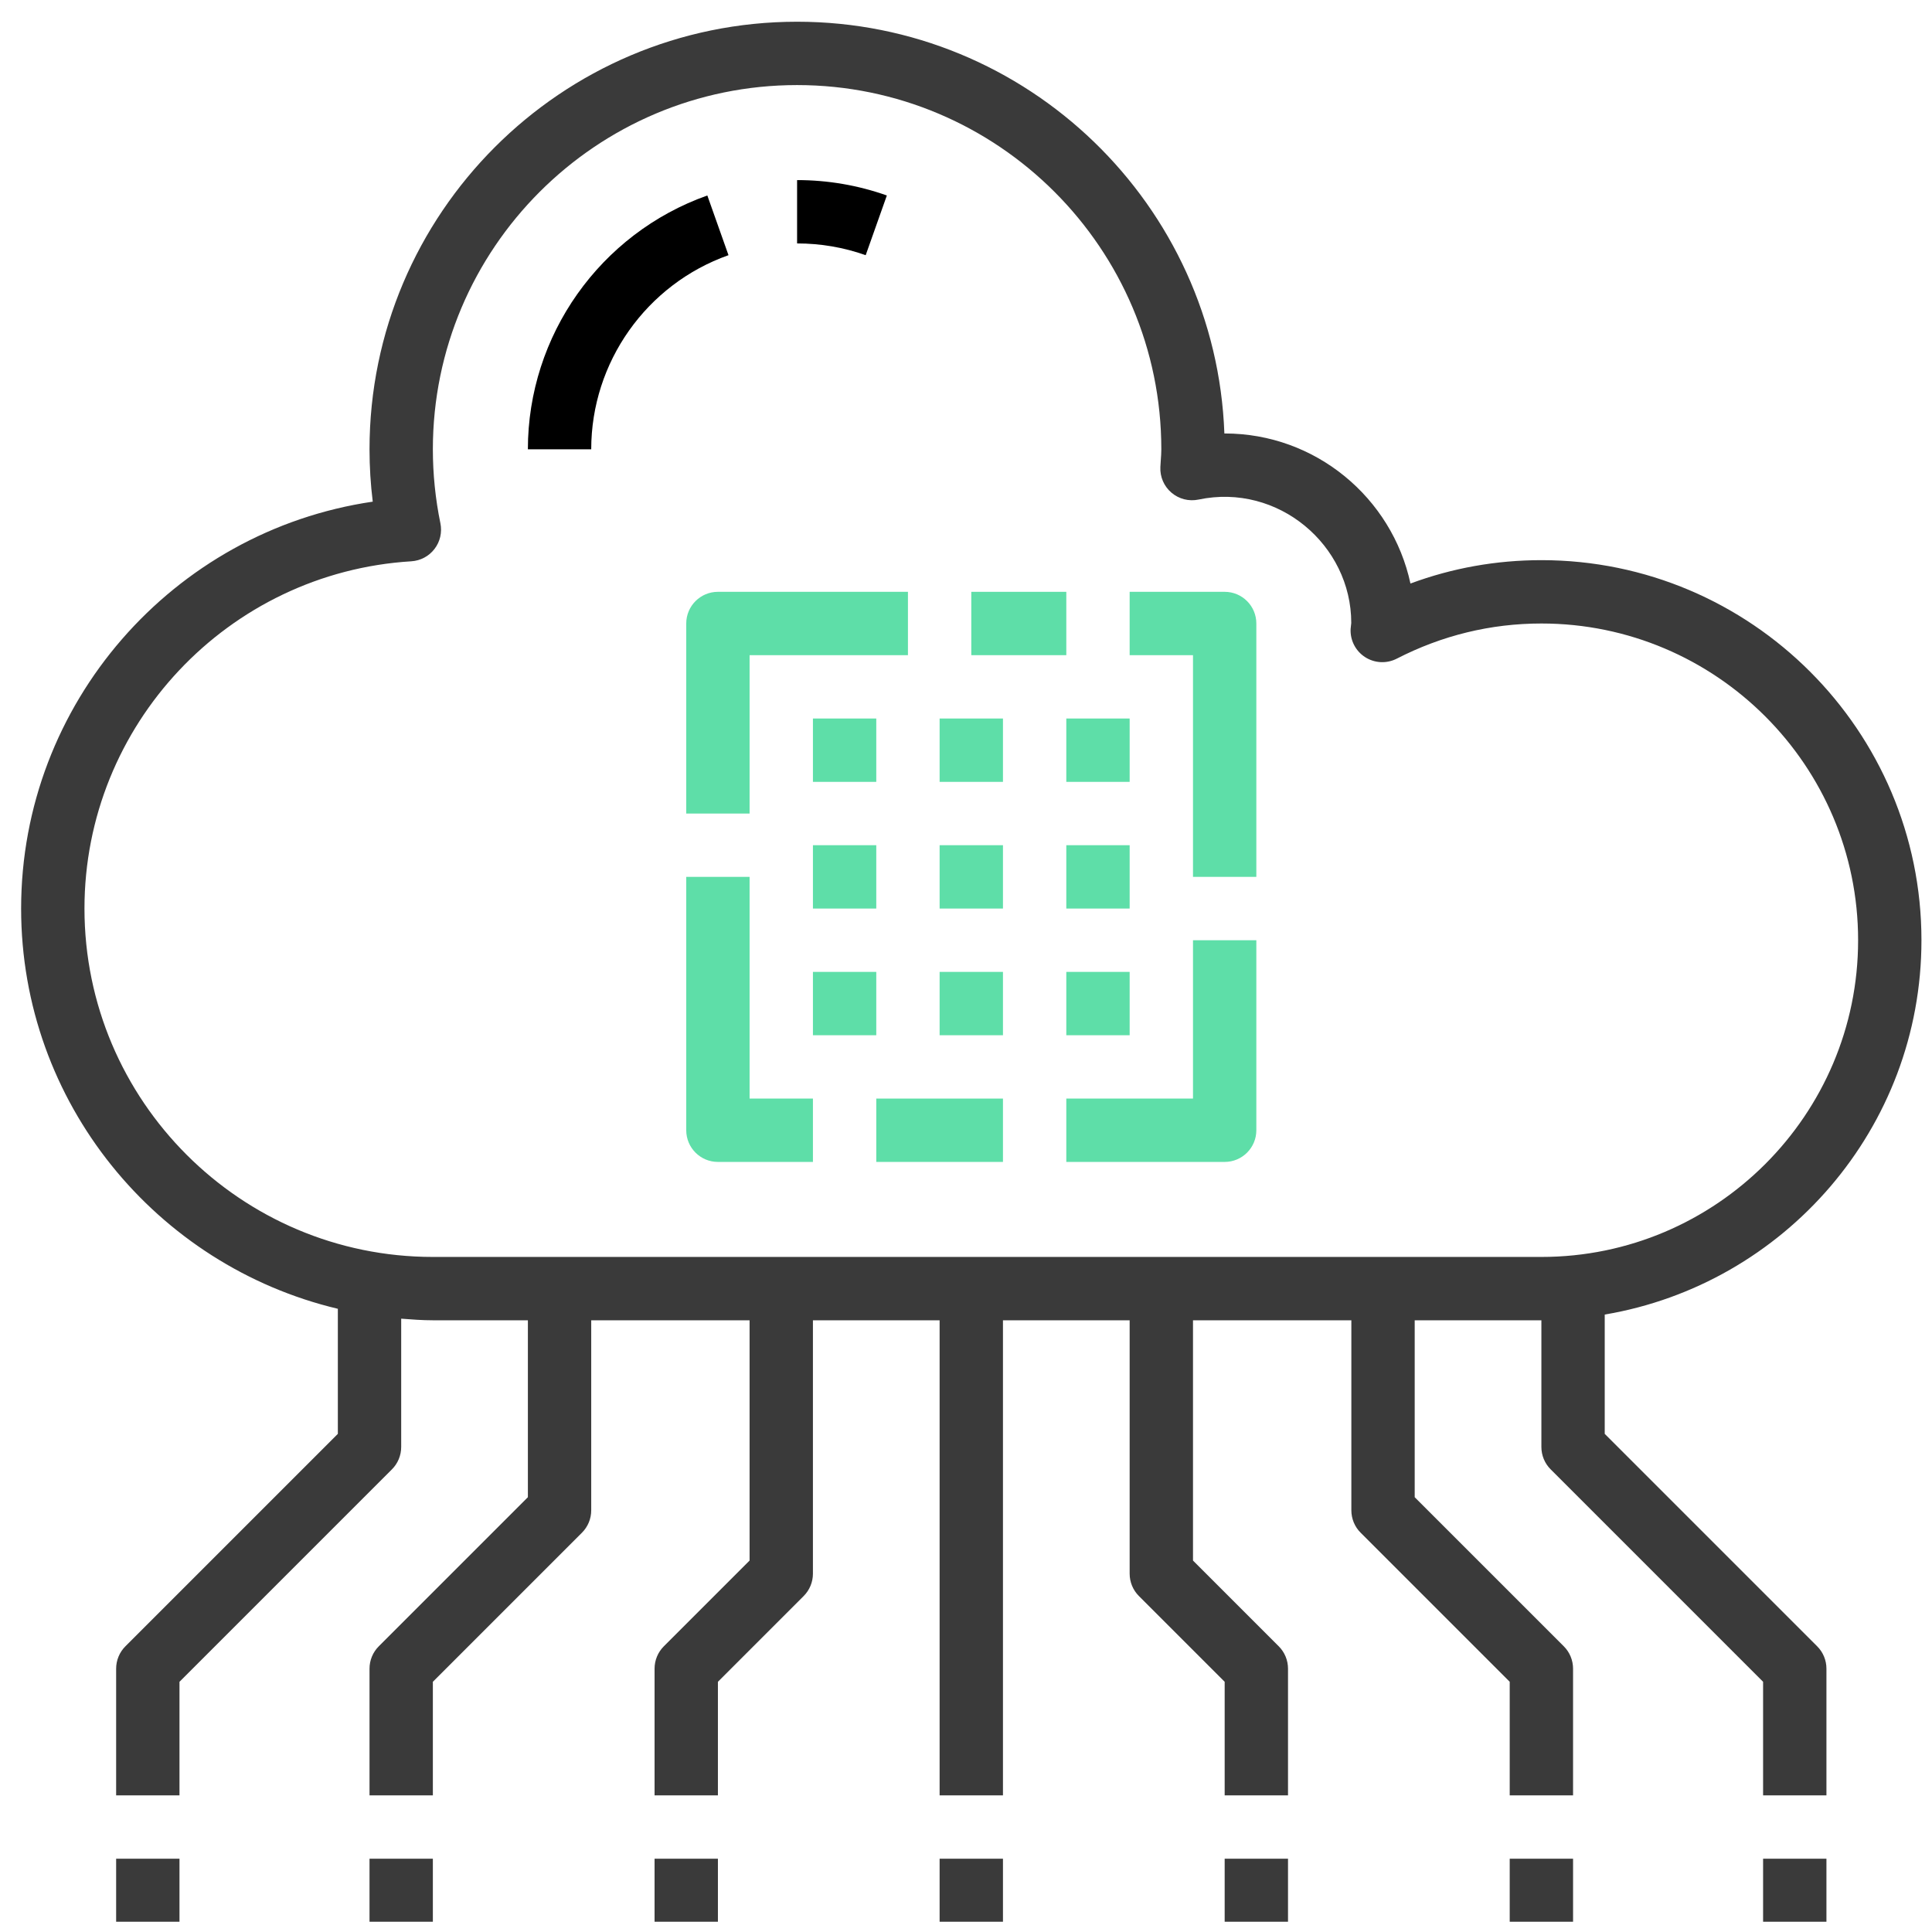 <?xml version="1.0" encoding="UTF-8"?>
<svg width="61px" height="61px" viewBox="0 0 61 61" version="1.1" xmlns="http://www.w3.org/2000/svg" xmlns:xlink="http://www.w3.org/1999/xlink">
    <!-- Generator: Sketch 48.1 (47250) - http://www.bohemiancoding.com/sketch -->
    <title>integration</title>
    <desc>Created with Sketch.</desc>
    <defs></defs>
    <g id="landing-page" stroke="none" stroke-width="1" fill="none" fill-rule="evenodd" transform="translate(-436, -2206)">
        <g id="integration" transform="translate(436.667, 2206.686)">
            <path d="M27.334,5.486 C26.425,5.164 25.472,5 24.5,5 L24.5,7 C25.243,7 25.972,7.125 26.666,7.371 L27.334,5.486 Z" id="Fill-1" fill="#000000"></path>
            <path d="M21.666,5.486 C18.277,6.688 16,9.908 16,13.5 L18,13.5 C18,10.753 19.742,8.29 22.334,7.371 L21.666,5.486 Z" id="Fill-2" fill="#000000"></path>
            <g id="Group-12" fill="#3A3A3A">
                <path d="M50,44.586 L50,40.819 C55.666,39.863 60,34.934 60,29 C60,22.383 54.617,17 48,17 C46.574,17 45.188,17.248 43.866,17.738 C43.285,15.033 40.876,13 38,13 C37.997,13 37.994,13 37.991,13 C37.728,5.787 31.776,0 24.5,0 C17.056,0 11,6.056 11,13.5 C11,14.052 11.034,14.604 11.102,15.153 C4.794,16.078 0,21.522 0,28 C0,34.134 4.276,39.277 10,40.637 L10,44.586 L3.293,51.293 C3.105,51.48 3,51.735 3,52 L3,56 L5,56 L5,52.414 L11.707,45.707 C11.895,45.52 12,45.265 12,45 L12,40.949 C12.331,40.975 12.662,41 13,41 L16,41 L16,46.586 L11.293,51.293 C11.105,51.48 11,51.735 11,52 L11,56 L13,56 L13,52.414 L17.707,47.707 C17.895,47.52 18,47.265 18,47 L18,41 L23,41 L23,48.586 L20.293,51.293 C20.105,51.48 20,51.735 20,52 L20,56 L22,56 L22,52.414 L24.707,49.707 C24.895,49.52 25,49.265 25,49 L25,41 L29,41 L29,56 L31,56 L31,41 L35,41 L35,49 C35,49.265 35.105,49.52 35.293,49.707 L38,52.414 L38,56 L40,56 L40,52 C40,51.735 39.895,51.48 39.707,51.293 L37,48.586 L37,41 L42,41 L42,47 C42,47.265 42.105,47.52 42.293,47.707 L47,52.414 L47,56 L49,56 L49,52 C49,51.735 48.895,51.48 48.707,51.293 L44,46.586 L44,41 L48,41 L48,45 C48,45.265 48.105,45.52 48.293,45.707 L55,52.414 L55,56 L57,56 L57,52 C57,51.735 56.895,51.48 56.707,51.293 L50,44.586 Z M13,39 C6.935,39 2,34.065 2,28 C2,22.207 6.533,17.39 12.32,17.036 C12.609,17.018 12.877,16.876 13.052,16.646 C13.229,16.416 13.296,16.12 13.238,15.836 C13.08,15.069 13,14.283 13,13.5 C13,7.159 18.159,2 24.5,2 C30.841,2 36,7.159 36,13.5 C36,13.612 35.992,13.723 35.984,13.833 L35.97,14.061 C35.955,14.37 36.084,14.669 36.321,14.87 C36.556,15.07 36.871,15.151 37.175,15.087 C39.69,14.558 41.999,16.525 41.997,18.983 C41.993,19.013 41.979,19.139 41.977,19.169 C41.958,19.526 42.132,19.867 42.433,20.061 C42.734,20.255 43.114,20.274 43.434,20.11 C44.867,19.374 46.402,19 48,19 C53.514,19 58,23.486 58,29 C58,34.514 53.514,39 48,39 L13,39 Z" id="Fill-3"></path>
                <polygon id="Fill-5" points="55 59.99 57 59.99 57 58 55 58"></polygon>
                <polygon id="Fill-6" points="47 59.99 49 59.99 49 58 47 58"></polygon>
                <polygon id="Fill-7" points="38 59.99 40 59.99 40 58 38 58"></polygon>
                <polygon id="Fill-8" points="3 59.99 5 59.99 5 58 3 58"></polygon>
                <polygon id="Fill-9" points="11 59.99 13 59.99 13 58 11 58"></polygon>
                <polygon id="Fill-10" points="20 59.99 22 59.99 22 58 20 58"></polygon>
                <polygon id="Fill-11" points="29 59.99 31 59.99 31 58 29 58"></polygon>
            </g>
            <polygon id="Fill-13" fill="#5EDEA8" points="25 24 27 24 27 22 25 22"></polygon>
            <polygon id="Fill-14" fill="#5EDEA8" points="25 28 27 28 27 26 25 26"></polygon>
            <polygon id="Fill-15" fill="#5EDEA8" points="25 32 27 32 27 30 25 30"></polygon>
            <polygon id="Fill-16" fill="#5EDEA8" points="29 24 31 24 31 22 29 22"></polygon>
            <polygon id="Fill-17" fill="#5EDEA8" points="29 28 31 28 31 26 29 26"></polygon>
            <polygon id="Fill-18" fill="#5EDEA8" points="29 32 31 32 31 30 29 30"></polygon>
            <polygon id="Fill-19" fill="#5EDEA8" points="33 24 35 24 35 22 33 22"></polygon>
            <polygon id="Fill-20" fill="#5EDEA8" points="33 28 35 28 35 26 33 26"></polygon>
            <polygon id="Fill-21" fill="#5EDEA8" points="33 32 35 32 35 30 33 30"></polygon>
            <path d="M37,34 L33,34 L33,36 L38,36 C38.553,36 39,35.552 39,35 L39,29 L37,29 L37,34 Z" id="Fill-22" fill="#5EDEA8"></path>
            <path d="M28,18 L22,18 C21.447,18 21,18.448 21,19 L21,25 L23,25 L23,20 L28,20 L28,18 Z" id="Fill-23" fill="#5EDEA8"></path>
            <polygon id="Fill-24" fill="#5EDEA8" points="27 36 31 36 31 34 27 34"></polygon>
            <polygon id="Fill-25" fill="#5EDEA8" points="30 20 33 20 33 18 30 18"></polygon>
            <path d="M38,18 L35,18 L35,20 L37,20 L37,27 L39,27 L39,19 C39,18.448 38.553,18 38,18 Z" id="Fill-26" fill="#5EDEA8"></path>
            <path d="M23,27 L21,27 L21,35 C21,35.552 21.447,36 22,36 L25,36 L25,34 L23,34 L23,27 Z" id="Fill-27" fill="#5EDEA8"></path>
        </g>
    </g>
</svg>